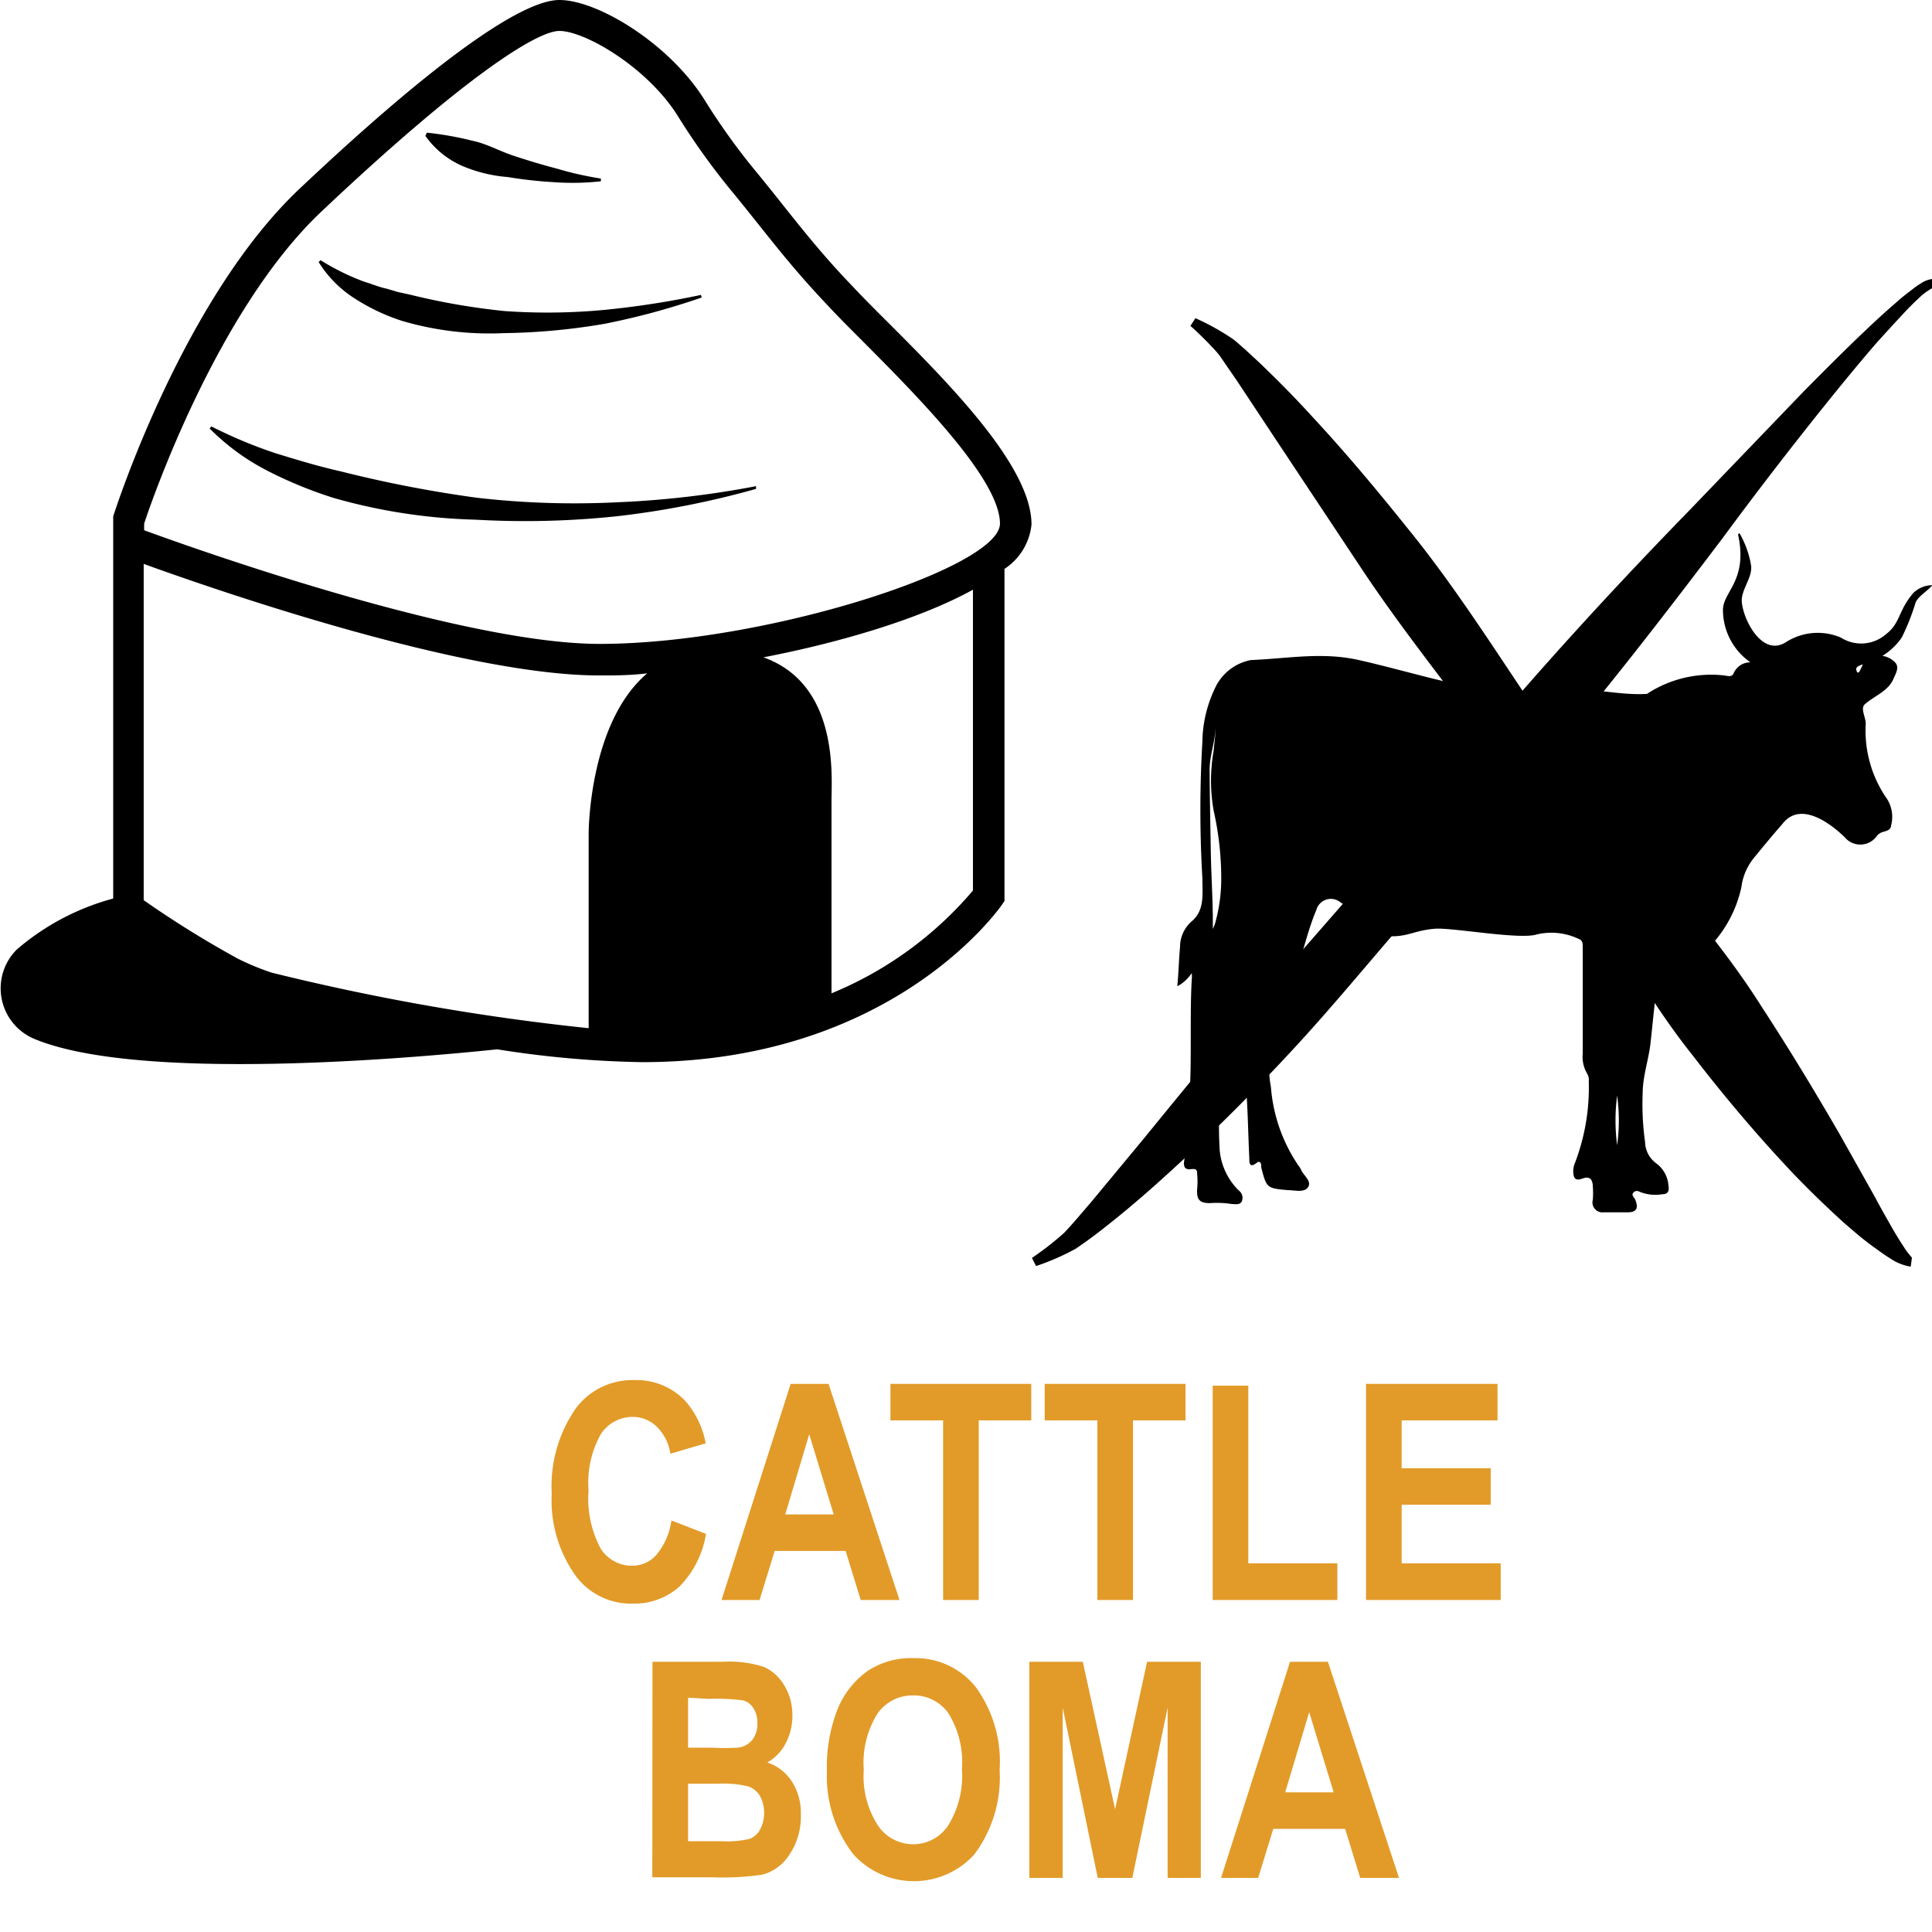 <?xml version="1.0" encoding="UTF-8" standalone="no"?>
<svg
   id="Layer_1"
   data-name="Layer 1"
   width="128"
   height="128"
   viewBox="0 0 128 128"
   version="1.1"
   sodipodi:docname="Cattle boma (old).svg"
   inkscape:version="1.3.2 (091e20e, 2023-11-25, custom)"
   xmlns:inkscape="http://www.inkscape.org/namespaces/inkscape"
   xmlns:sodipodi="http://sodipodi.sourceforge.net/DTD/sodipodi-0.dtd"
   xmlns="http://www.w3.org/2000/svg"
   xmlns:svg="http://www.w3.org/2000/svg">
  <defs
     id="defs11" />
  <sodipodi:namedview
     id="namedview11"
     pagecolor="#ffffff"
     bordercolor="#000000"
     borderopacity="0.25"
     inkscape:showpageshadow="2"
     inkscape:pageopacity="0.0"
     inkscape:pagecheckerboard="0"
     inkscape:deskcolor="#d1d1d1"
     inkscape:zoom="9.1640625"
     inkscape:cx="63.890878"
     inkscape:cy="72.729753"
     inkscape:window-width="2127"
     inkscape:window-height="1237"
     inkscape:window-x="1053"
     inkscape:window-y="116"
     inkscape:window-maximized="0"
     inkscape:current-layer="Layer_1" />
  <title
     id="title1">Artboard 9</title>
  <path
     d="M58.65,21.18c-.83-.83-1.6-1.6-2.23-2.28-1.92-2-3.21-3.64-4.59-5.37-.58-.73-1.17-1.47-1.83-2.27a43.41,43.41,0,0,1-3.32-4.64C44.35,2.89,39.6,0,37.06,0S28.62,4.22,19.82,12.53C12.16,19.78,7.69,33.62,7.5,34.21l0,.15V59.53a16.23,16.23,0,0,0-6.39,3.38A3.63,3.63,0,0,0,2.3,68.84c6.92,2.86,24.9,1.28,30.64.68a67.48,67.48,0,0,0,9.61.85c16.42,0,23.52-10,23.82-10.41l.18-.27v-22a4,4,0,0,0,1.79-2.94C68.34,30.93,63,25.52,58.65,21.18ZM39,55.2V68.12A153.41,153.41,0,0,1,18,64.44a16.81,16.81,0,0,1-2.23-.92,66.72,66.72,0,0,1-6.25-3.88V37.36c4.91,1.78,21.17,7.39,30.18,7.39,1,0,2.05,0,3.18-.14C39,47.89,39,55.2,39,55.2ZM64.46,59a24.5,24.5,0,0,1-9.37,6.81V53c0-1.57.5-7.66-4.51-9.45,5.18-1,10.44-2.58,13.88-4.48ZM39.73,42.66c-9.06,0-26.53-6.19-30.18-7.53v-.44c.5-1.52,4.85-14.14,11.71-20.64,9.33-8.82,14.27-12,15.8-12,1.7,0,5.84,2.42,7.85,5.64a46.3,46.3,0,0,0,3.48,4.87c.65.78,1.23,1.52,1.81,2.24,1.4,1.76,2.72,3.42,4.7,5.5.64.69,1.42,1.47,2.27,2.32,3.61,3.63,9.08,9.13,9.08,12.07S50.66,42.66,39.73,42.66Z"
     id="path6" />
  <path
     d="M30.64,11a9.67,9.67,0,0,0,3,.73,28.82,28.82,0,0,0,3.07.34,17,17,0,0,0,3.1-.06l0-.18a21.9,21.9,0,0,1-2.92-.66c-1-.26-1.92-.54-2.86-.85s-1.81-.81-2.75-1a21.45,21.45,0,0,0-3-.53L28.18,9A5.91,5.91,0,0,0,30.64,11Z"
     id="path7" />
  <path
     d="M23.54,19.8a13.33,13.33,0,0,0,3.13,1.47,20.54,20.54,0,0,0,6.73.8,42.31,42.31,0,0,0,6.67-.62,48.24,48.24,0,0,0,6.42-1.74l-.05-.17a57.9,57.9,0,0,1-6.49,1,40.34,40.34,0,0,1-6.5.07,44.91,44.91,0,0,1-6.29-1.09l-.78-.17-.75-.22c-.52-.11-1-.32-1.51-.47a15.7,15.7,0,0,1-2.88-1.42l-.13.12A7.62,7.62,0,0,0,23.54,19.8Z"
     id="path8" />
  <path
     d="M40.83,33.28a56.62,56.62,0,0,1-9.21-.3,81.73,81.73,0,0,1-9-1.74c-1.48-.33-2.93-.77-4.39-1.22A31.16,31.16,0,0,1,14,28.25l-.11.14a15.13,15.13,0,0,0,3.85,2.81A28.09,28.09,0,0,0,22.14,33a37.69,37.69,0,0,0,9.36,1.43,57.82,57.82,0,0,0,9.4-.23,58.35,58.35,0,0,0,9.19-1.81l0-.18A62.48,62.48,0,0,1,40.83,33.28Z"
     id="path9" />
  <path
     d="M78,65.34c.93-.47,1.11-1.33,1.81-1.88A1.94,1.94,0,0,0,80.34,62c.06-1.8-.09-3.73-.12-5.52s-.07-3.65-.08-5.48c0-1,.41-1.94.41-3.06,0,.6-.09,1.19-.14,1.78a11.37,11.37,0,0,0,0,4,20.38,20.38,0,0,1,.5,4.39,10.9,10.9,0,0,1-.42,3.11A4.68,4.68,0,0,1,79.28,63a3.34,3.34,0,0,0-.31,1.7c-.16,2.3,0,5.59-.16,7.86a38.9,38.9,0,0,1-.35,4.32c-.06.37,0,.64.45.58s.39.15.41.39a4.91,4.91,0,0,1,0,.86c-.06.74.12,1,.83,1a6.59,6.59,0,0,1,1.47.06c.23,0,.51.08.65-.17a.6.6,0,0,0-.19-.72,4.28,4.28,0,0,1-1.27-2.65,27.4,27.4,0,0,1,.21-5.43,3.19,3.19,0,0,1,.85-1.72,11.8,11.8,0,0,1,.74,3.79c.07,1.15.1,2.69.16,3.84,0,.32,0,.71.49.33.14-.12.26-.07.3.13a1.16,1.16,0,0,0,0,.18c.36,1.37.36,1.37,1.76,1.5.47,0,1.1.19,1.35-.21s-.33-.77-.49-1.18a.86.86,0,0,0-.13-.2A10.73,10.73,0,0,1,84.2,72a6.59,6.59,0,0,1,.48-4c1-2,1.65-5.65,2.53-7.71a1,1,0,0,1,1.61-.5c1.56,1,.78,1.91,2.76,2.19,1.56.22,2-.34,3.51-.45,1.16-.08,5.6.74,6.72.38a4.2,4.2,0,0,1,2.77.29c.27.09.28.3.28.53,0,1.87,0,5.21,0,7.08a2.18,2.18,0,0,0,.28,1.3.81.81,0,0,1,.12.53,14,14,0,0,1-.9,5.37,1.65,1.65,0,0,0-.13.53c0,.53.13.72.62.54s.67.08.68.54a6.15,6.15,0,0,1,0,.86.66.66,0,0,0,.7.84c.53,0,1.06,0,1.59,0s.78-.2.52-.84c-.06-.15-.3-.3-.11-.48s.34-.06.51,0a2.77,2.77,0,0,0,1.4.12c.38,0,.46-.23.4-.57a2,2,0,0,0-.83-1.49,1.8,1.8,0,0,1-.72-1.4,17.91,17.91,0,0,1-.16-3.19c0-1.19.41-2.28.53-3.44.11-1,.34-3.37.49-4.32,0-.28.13-.46.44-.46a3.4,3.4,0,0,0,2.59-1.15,8.19,8.19,0,0,0,2.49-4.32,3.85,3.85,0,0,1,.83-1.94c.62-.76,1.24-1.51,1.88-2.24,1.39-1.83,3.84.59,4.13.86a1.34,1.34,0,0,0,2.16-.11.9.9,0,0,1,.19-.15c.25-.16.7-.1.73-.51a2.22,2.22,0,0,0-.36-1.89,7.9,7.9,0,0,1-1.32-4.86c0-.41-.36-1-.07-1.27.64-.57,1.55-.87,1.9-1.68.16-.38.43-.79.1-1.12a1.49,1.49,0,0,0-1.33-.41c-.75.14-.65.33-1,1-.14.24-.22,0-.23-.13s.16-.21.29-.26c.42-.17.86-.3,1.26-.51A4.22,4.22,0,0,0,126,42.23a15.07,15.07,0,0,0,.92-2.33c.21-.43.72-.69,1.11-1.13a1.81,1.81,0,0,0-1.27.52c-1,1.16-.85,2-1.8,2.72a2.5,2.5,0,0,1-3,.23,3.91,3.91,0,0,0-3.63.3c-1.54,1-2.81-1.39-2.93-2.64-.08-.82.74-1.64.61-2.46a6.34,6.34,0,0,0-.78-2.14c0,.06-.08.09-.08.11.67,3.06-1,3.78-1,5a4.23,4.23,0,0,0,1.82,3.47,1.2,1.2,0,0,0-1.11.72c-.12.3-.42.17-.63.15a7.73,7.73,0,0,0-5.11,1.22c-2.08.14-4.28-.62-6.33-.13a6.55,6.55,0,0,1-1.65.15c-3.67-.14-7.51-1.45-11.11-2.26-2.45-.55-4.68-.1-7.15,0a3.29,3.29,0,0,0-2.4,1.9,8.46,8.46,0,0,0-.82,3.53,77,77,0,0,0,0,9c0,1.09.17,2.16-.73,2.9a2.26,2.26,0,0,0-.75,1.69C78.1,63.62,78.09,64.4,78,65.34Zm29.14,7.25a12,12,0,0,1,0,3.28A12.42,12.42,0,0,1,107.14,72.59Z"
     id="path10" />
  <path
     d="M120.78,27c1.15-1.43,2.31-2.85,3.5-4.23q.9-1,1.83-2c.31-.33.63-.66,1-1a4,4,0,0,1,.93-.69v-.6a1.76,1.76,0,0,0-.8.31,5.19,5.19,0,0,0-.59.42,13.61,13.61,0,0,0-1.09.89c-.71.61-1.39,1.24-2.06,1.88-1.34,1.27-2.64,2.58-3.94,3.89l-7.69,8c-3.77,3.87-7.44,7.82-11,11.89-2.42-3.62-4.79-7.28-7.54-10.67-2.06-2.57-4.17-5.1-6.43-7.53-1.11-1.22-2.28-2.4-3.48-3.55l-.92-.85L82,22.72a4.09,4.09,0,0,0-.56-.42,16.29,16.29,0,0,0-2.24-1.22l-.33.51a22.89,22.89,0,0,1,1.71,1.7,3.76,3.76,0,0,1,.33.42l.34.5.69,1,2.7,4.08,5.41,8.15c2.56,3.89,5.48,7.53,8.26,11.28-.43.51-.86,1-1.28,1.52C94.72,53.08,92.4,55.93,90,58.7L82.75,67c-2.37,2.79-4.68,5.63-7,8.47l-3.5,4.22c-.58.67-1.21,1.43-1.76,2a20.18,20.18,0,0,1-2.12,1.65l.27.54a15.91,15.91,0,0,0,2.63-1.15c.86-.58,1.55-1.11,2.3-1.71,1.46-1.16,2.86-2.39,4.22-3.64,2.74-2.51,5.35-5.13,7.86-7.84S90.49,64,92.9,61.21s4.85-5.54,7.28-8.3l.62-.73c.26.38.53.75.79,1.14,3.69,5.4,6.45,11.46,10.56,16.61,2,2.6,4.13,5.13,6.4,7.55,1.14,1.21,2.34,2.37,3.59,3.51.64.55,1.27,1.11,2,1.63.35.25.69.51,1.07.74a3.38,3.38,0,0,0,1.38.56l.08-.6a5.23,5.23,0,0,1-.62-.84c-.22-.32-.42-.67-.62-1-.4-.71-.81-1.41-1.19-2.14l-2.4-4.27c-1.64-2.83-3.33-5.62-5.12-8.36-3.48-5.53-8.21-10.21-12-15.52-.46-.62-.91-1.25-1.36-1.88,3.71-4.41,7.24-9,10.71-13.58Q117.32,31.32,120.78,27Z"
     id="path11" />
  <path
     d="m 44.484,100.734 2.29,0.89 a 6.41,6.41 0 0 1 -1.78,3.51 4.48,4.48 0 0 1 -3.08,1.11 4.55,4.55 0 0 1 -3.72,-1.77 8.57,8.57 0 0 1 -1.64,-5.51 9,9 0 0 1 1.65,-5.73 4.69,4.69 0 0 1 3.86,-1.8 4.46,4.46 0 0 1 3.31,1.35 5.86,5.86 0 0 1 1.38,2.84 l -2.34,0.69 a 3.17,3.17 0 0 0 -0.89,-1.78 2.24,2.24 0 0 0 -1.58,-0.66 2.51,2.51 0 0 0 -2.13,1.13 6.57,6.57 0 0 0 -0.82,3.74 7,7 0 0 0 0.8,3.85 2.45,2.45 0 0 0 2.08,1.14 2.12,2.12 0 0 0 1.62,-0.73 4.52,4.52 0 0 0 0.99,-2.27 z"
     id="path1"
     style="fill:#e29b29;fill-opacity:1" />
  <path
     d="m 59.594,106.004 h -2.57 l -1,-3.25 h -4.7 l -1,3.25 h -2.52 l 4.58,-14.32 h 2.51 z m -4.36,-5.67 -1.62,-5.31 -1.59,5.31 z"
     id="path2"
     style="fill:#e29b29;fill-opacity:1" />
  <path
     d="M 62.484,106.004 V 94.104 h -3.49 v -2.42 h 9.33 v 2.42 h -3.48 v 11.9 z"
     id="path3"
     style="fill:#e29b29;fill-opacity:1" />
  <path
     d="M 72.704,106.004 V 94.104 h -3.49 v -2.42 h 9.33 v 2.42 h -3.48 v 11.9 z"
     id="path4"
     style="fill:#e29b29;fill-opacity:1" />
  <path
     d="M 80.344,106.004 V 91.804 h 2.36 v 11.77 h 5.9 v 2.43 z"
     id="path5"
     style="fill:#e29b29;fill-opacity:1" />
  <path
     d="M 90.504,106.004 V 91.684 h 8.71 v 2.42 h -6.35 v 3.17 h 5.9 v 2.42 h -5.9 v 3.88 h 6.56 v 2.43 z"
     id="path6-9"
     style="fill:#e29b29;fill-opacity:1" />
  <path
     d="m 43.228,110.096 h 4.7 a 7.37,7.37 0 0 1 2.71,0.35 3.06,3.06 0 0 1 1.32,1.21 3.78,3.78 0 0 1 0.54,2 3.87,3.87 0 0 1 -0.46,1.87 3.06,3.06 0 0 1 -1.2,1.24 3.14,3.14 0 0 1 1.63,1.27 3.85,3.85 0 0 1 0.59,2.19 4.51,4.51 0 0 1 -0.75,2.64 3.06,3.06 0 0 1 -1.78,1.33 17.86,17.86 0 0 1 -3.31,0.18 h -4 z m 2.36,2.38 v 3.31 h 1.57 a 15,15 0 0 0 1.73,0 1.44,1.44 0 0 0 0.95,-0.51 1.71,1.71 0 0 0 0.34,-1.13 1.74,1.74 0 0 0 -0.28,-1 1.14,1.14 0 0 0 -0.67,-0.49 13.58,13.58 0 0 0 -2.27,-0.1 z m 0,5.7 v 3.81 h 2.21 a 6.86,6.86 0 0 0 1.85,-0.15 1.35,1.35 0 0 0 0.69,-0.59 2.39,2.39 0 0 0 0,-2.28 1.47,1.47 0 0 0 -0.79,-0.62 7.27,7.27 0 0 0 -2,-0.17 z"
     id="path8-8"
     style="fill:#e29b29;fill-opacity:1" />
  <path
     d="m 54.788,117.346 a 10.29,10.29 0 0 1 0.75,-4.22 5.77,5.77 0 0 1 2,-2.46 5.25,5.25 0 0 1 3,-0.81 5.09,5.09 0 0 1 4.11,1.92 8.38,8.38 0 0 1 1.58,5.48 8.52,8.52 0 0 1 -1.68,5.61 5.41,5.41 0 0 1 -8,0 8.41,8.41 0 0 1 -1.76,-5.52 z m 2.44,-0.1 a 6,6 0 0 0 0.94,3.7 2.81,2.81 0 0 0 2.33,1.24 2.77,2.77 0 0 0 2.31,-1.23 6.2,6.2 0 0 0 0.92,-3.76 6.1,6.1 0 0 0 -0.89,-3.68 2.79,2.79 0 0 0 -2.34,-1.19 2.83,2.83 0 0 0 -2.36,1.2 6.14,6.14 0 0 0 -0.91,3.72 z"
     id="path9-1"
     style="fill:#e29b29;fill-opacity:1" />
  <path
     d="m 68.198,124.416 v -14.32 h 3.54 l 2.14,9.77 2.12,-9.77 h 3.56 v 14.32 h -2.2 v -11.28 l -2.34,11.28 h -2.29 l -2.32,-11.28 v 11.28 z"
     id="path10-3"
     style="fill:#e29b29;fill-opacity:1" />
  <path
     d="m 92.688,124.416 h -2.57 l -1,-3.25 h -4.76 l -1,3.25 h -2.46 l 4.57,-14.32 h 2.51 z m -4.33,-5.67 -1.62,-5.31 -1.59,5.31 z"
     id="path11-6"
     style="fill:#e29b29;fill-opacity:1" />
</svg>
